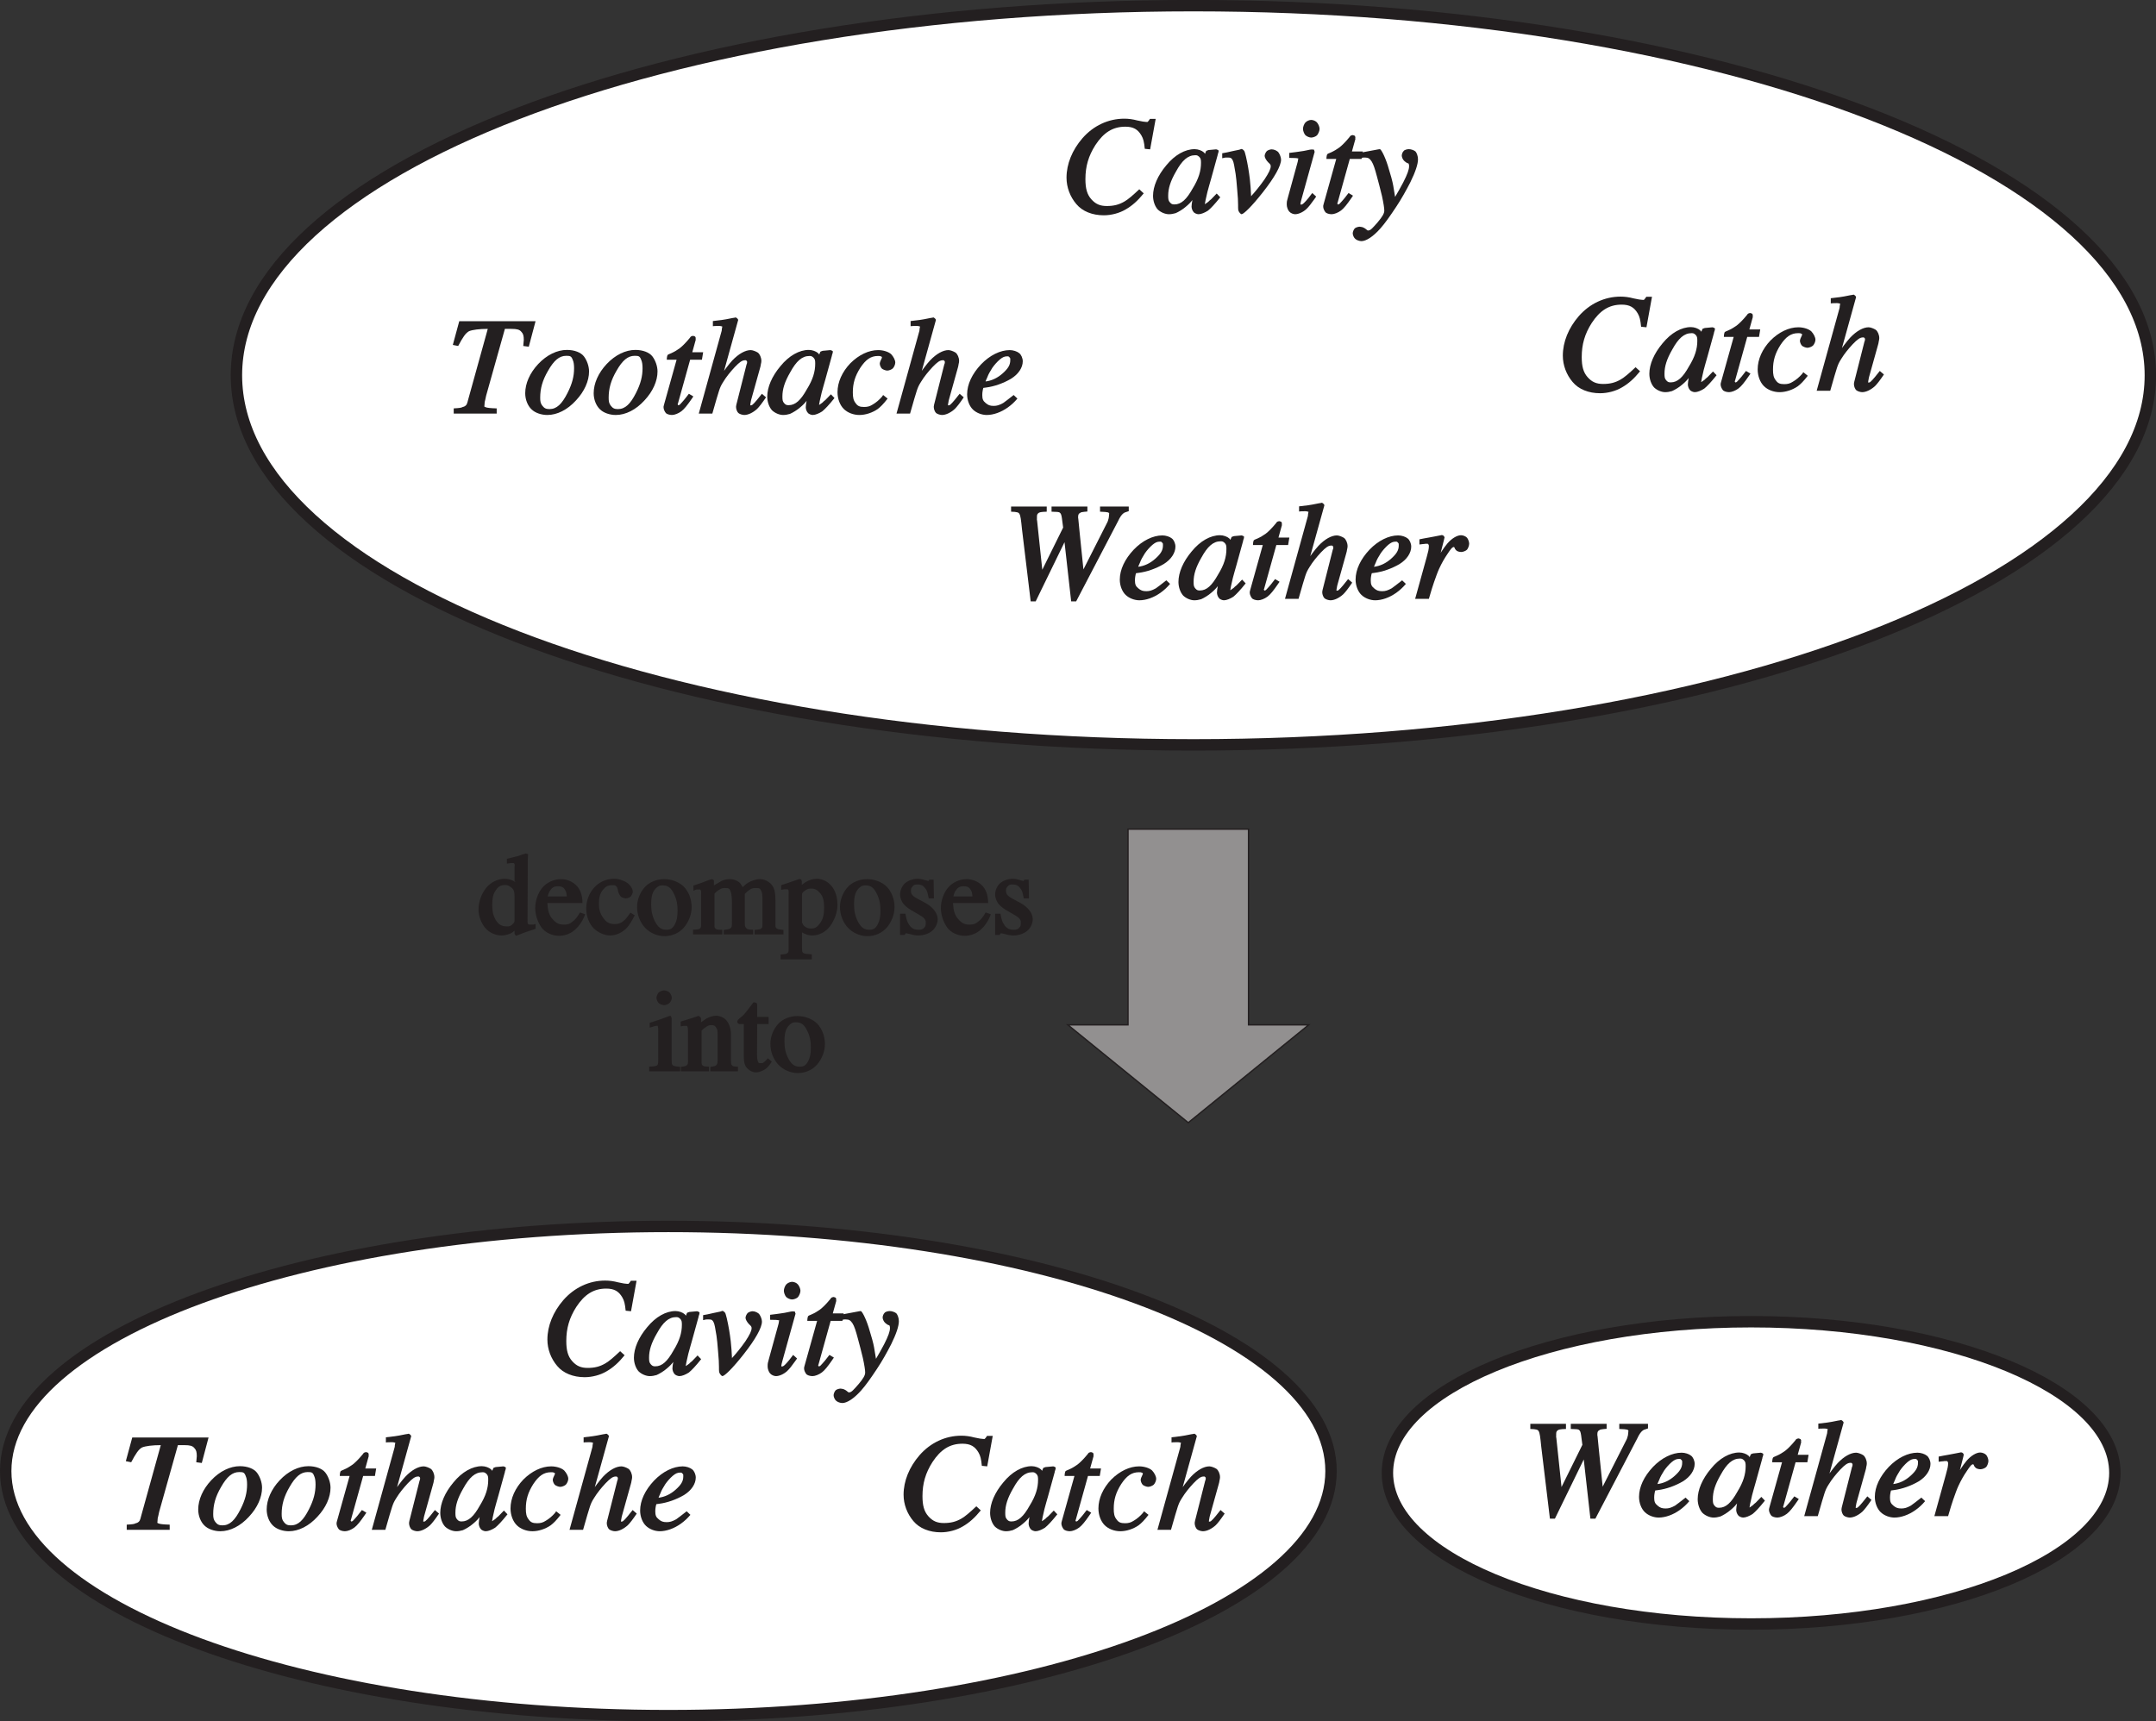 <?xml version="1.0" encoding="UTF-8"?>
<svg xmlns="http://www.w3.org/2000/svg" xmlns:xlink="http://www.w3.org/1999/xlink" width="188.94pt" height="150.88pt" viewBox="0 0 188.94 150.88" version="1.1">
<rect x="0" y="0" width="188.94" height="150.88" fill="#333333" stroke="none"/>
<defs>
<g>
<symbol overflow="visible" id="glyph0-0">
<path style="stroke:none;" d="M 9.344 -0.125 L 9.344 -8.094 L -0.266 -8.094 L -0.266 0 L 9.344 0 Z M 1.109 -1.219 L 1.109 -6.75 L 7.969 -6.75 L 7.969 -1.344 L 1.109 -1.344 Z M 1.109 -1.219 "/>
</symbol>
<symbol overflow="visible" id="glyph0-1">
<path style="stroke:none;" d="M 0.688 -7.969 L 0.688 -7.641 C 1.219 -7.625 1.359 -7.578 1.422 -7.438 C 1.516 -7.297 1.562 -6.922 1.641 -6.125 L 2.406 0.219 L 2.844 0.219 L 5.5 -5.234 L 5.344 -5.203 L 5.953 0.219 L 6.391 0.219 L 10.062 -6.812 C 10.219 -7.156 10.375 -7.375 10.516 -7.484 C 10.609 -7.562 10.656 -7.578 11 -7.688 L 11 -8.094 L 8.484 -8.094 L 8.484 -7.641 C 8.906 -7.625 9.078 -7.609 9.188 -7.578 C 9.344 -7.5 9.266 -7.484 9.266 -7.266 C 9.266 -7.156 9.234 -7.016 9.172 -6.828 C 9.125 -6.719 9.125 -6.703 9.062 -6.594 L 6.859 -2.25 L 7.062 -2.25 C 6.75 -5.297 6.578 -6.938 6.578 -7.016 C 6.562 -7.062 6.562 -7.109 6.562 -7.156 C 6.562 -7.391 6.594 -7.469 6.812 -7.578 C 6.781 -7.578 6.953 -7.625 7.375 -7.656 L 7.375 -8.094 L 4.234 -8.094 L 4.234 -7.641 C 4.734 -7.625 4.844 -7.625 4.953 -7.562 C 5.062 -7.469 5.094 -7.375 5.141 -7.078 L 5.25 -6.25 L 3.281 -2.266 L 3.453 -2.266 L 2.969 -6.844 C 2.969 -6.891 2.922 -7.031 2.953 -6.953 C 2.953 -7 2.953 -7.031 2.953 -7.062 C 2.953 -7.328 2.953 -7.406 3.062 -7.5 C 3.156 -7.594 3.297 -7.625 3.812 -7.641 L 3.812 -8.094 L 0.688 -8.094 Z M 0.688 -7.969 "/>
</symbol>
<symbol overflow="visible" id="glyph0-2">
<path style="stroke:none;" d="M 0.219 -1.688 C 0.219 -1.156 0.422 -0.641 0.734 -0.344 C 1.047 -0.047 1.516 0.125 1.938 0.125 C 2.516 0.125 3.188 -0.109 3.781 -0.531 C 4.109 -0.766 4.359 -1 4.625 -1.312 L 4.297 -1.625 C 3.828 -1.25 3.547 -1.047 3.375 -0.922 C 3.031 -0.734 2.828 -0.672 2.547 -0.672 C 2.234 -0.672 2.062 -0.734 1.844 -0.922 C 1.609 -1.109 1.547 -1.281 1.547 -1.625 C 1.547 -1.781 1.562 -1.891 1.578 -1.984 C 1.594 -2.094 1.625 -2.219 1.641 -2.25 L 1.875 -2.281 C 2.609 -2.375 3.391 -2.656 4.062 -3.047 C 4.719 -3.453 5.094 -4.031 5.094 -4.578 C 5.094 -4.859 4.953 -5.172 4.781 -5.297 C 4.594 -5.453 4.25 -5.562 3.953 -5.562 C 3.125 -5.562 2.203 -5.109 1.438 -4.312 C 0.656 -3.484 0.219 -2.562 0.219 -1.688 Z M 1.766 -2.641 C 1.844 -2.844 1.906 -3.016 1.984 -3.172 C 2.094 -3.469 2.219 -3.672 2.422 -4 C 2.609 -4.266 2.828 -4.516 3.078 -4.734 C 3.328 -4.938 3.484 -5.016 3.734 -5.016 C 3.875 -5.016 3.859 -5 3.938 -4.922 C 4.016 -4.844 4 -4.812 4 -4.672 C 4 -4.25 3.797 -3.938 3.344 -3.531 C 2.875 -3.109 2.359 -2.875 1.828 -2.812 Z M 1.766 -2.641 "/>
</symbol>
<symbol overflow="visible" id="glyph0-3">
<path style="stroke:none;" d="M 4.234 -4.375 C 4.234 -3.672 4.031 -2.984 3.5 -2.125 C 2.969 -1.172 2.5 -0.734 1.906 -0.734 C 1.719 -0.734 1.641 -0.766 1.516 -0.906 C 1.375 -1.062 1.359 -1.188 1.359 -1.5 C 1.359 -2.125 1.547 -2.766 2.047 -3.625 C 2.578 -4.594 3.078 -5.047 3.734 -5.047 C 3.906 -5.047 3.953 -5.016 4.094 -4.891 C 4.219 -4.75 4.234 -4.641 4.234 -4.375 Z M 3.672 -5.578 C 2.844 -5.578 1.938 -5.078 1.188 -4.156 C 0.438 -3.266 0.031 -2.312 0.031 -1.484 C 0.031 -1.016 0.203 -0.547 0.453 -0.281 C 0.719 -0.031 1.109 0.125 1.422 0.125 C 1.609 0.125 1.812 0.094 2.016 0.031 C 2.266 -0.078 2.641 -0.297 2.922 -0.547 C 3.172 -0.75 3.375 -0.969 3.547 -1.203 C 3.703 -1.422 3.812 -1.594 3.891 -1.719 L 3.641 -1.812 C 3.594 -1.625 3.547 -1.406 3.484 -1.141 C 3.438 -0.891 3.406 -0.688 3.406 -0.547 C 3.406 -0.391 3.484 -0.172 3.578 -0.078 C 3.641 0.031 3.875 0.125 4.016 0.125 C 4.25 0.125 4.578 -0.016 4.844 -0.188 C 5.094 -0.391 5.422 -0.734 5.922 -1.359 L 5.609 -1.688 L 5.125 -1.188 C 5.062 -1.141 5.016 -1.094 4.969 -1.062 C 4.938 -1.016 4.891 -0.984 4.859 -0.953 L 4.75 -0.875 C 4.688 -0.828 4.641 -0.797 4.594 -0.766 C 4.562 -0.75 4.625 -0.766 4.594 -0.766 C 4.547 -0.766 4.609 -0.75 4.578 -0.766 C 4.547 -0.797 4.578 -0.75 4.578 -0.797 C 4.578 -0.875 4.656 -1.219 4.797 -1.828 C 4.891 -2.141 4.984 -2.547 5.125 -3 L 5.703 -5.094 C 5.672 -5.047 5.734 -5.203 5.734 -5.219 C 5.75 -5.25 5.766 -5.297 5.766 -5.344 C 5.781 -5.375 5.781 -5.406 5.781 -5.453 C 5.719 -5.516 5.609 -5.562 5.562 -5.562 L 4.891 -5.5 C 4.844 -5.484 4.703 -5.438 4.688 -5.422 C 4.688 -5.406 4.625 -5.281 4.609 -5.234 L 4.469 -4.781 L 4.781 -4.781 L 4.734 -4.875 C 4.688 -5 4.578 -5.219 4.484 -5.297 C 4.312 -5.453 3.984 -5.578 3.672 -5.578 Z M 3.672 -5.578 "/>
</symbol>
<symbol overflow="visible" id="glyph0-4">
<path style="stroke:none;" d="M 0.281 -0.516 C 0.281 -0.391 0.375 -0.172 0.469 -0.062 C 0.547 0.047 0.797 0.125 1.016 0.125 C 1.234 0.125 1.578 0 1.844 -0.203 C 2.094 -0.391 2.375 -0.75 2.719 -1.25 L 2.891 -1.5 L 2.5 -1.734 C 2.188 -1.328 2.016 -1.109 1.906 -1 C 1.719 -0.797 1.688 -0.734 1.578 -0.734 C 1.516 -0.734 1.594 -0.641 1.547 -0.75 C 1.484 -0.859 1.531 -0.828 1.547 -0.906 L 2.609 -4.719 L 3.641 -4.719 L 3.75 -5.375 L 2.797 -5.375 L 3.109 -6.5 C 3.078 -6.438 3.078 -6.656 3.109 -6.594 C 3.109 -6.609 3.062 -6.734 3.047 -6.75 C 3.031 -6.766 2.906 -6.797 2.875 -6.812 C 2.844 -6.812 2.719 -6.781 2.703 -6.766 C 2.688 -6.75 2.672 -6.75 2.656 -6.734 L 2.562 -6.609 C 2.203 -6.172 1.891 -5.875 1.688 -5.719 C 1.453 -5.562 1.266 -5.422 0.859 -5.25 C 0.797 -5.234 0.641 -5.156 0.641 -5.141 C 0.609 -5.109 0.562 -4.938 0.562 -4.719 L 1.422 -4.719 L 0.312 -0.75 C 0.297 -0.703 0.297 -0.656 0.281 -0.625 C 0.281 -0.578 0.281 -0.547 0.281 -0.516 Z M 0.281 -0.516 "/>
</symbol>
<symbol overflow="visible" id="glyph0-5">
<path style="stroke:none;" d="M 1.422 -7.672 C 1.734 -7.688 1.938 -7.688 2.047 -7.641 C 2.156 -7.609 2.062 -7.625 2.062 -7.469 C 2.062 -7.438 2.047 -7.406 2.047 -7.375 C 2.047 -7.328 2.047 -7.281 2.031 -7.234 L 0.031 0 L 1.219 0 C 1.531 -1.109 1.719 -1.734 1.812 -2.016 C 1.906 -2.297 1.984 -2.484 2.188 -2.797 C 2.453 -3.234 2.797 -3.656 3.188 -4.078 C 3.594 -4.5 3.828 -4.672 4.078 -4.672 C 4.172 -4.672 4.156 -4.688 4.219 -4.625 C 4.266 -4.578 4.266 -4.578 4.266 -4.484 C 4.266 -4.453 4.25 -4.422 4.25 -4.391 C 4.234 -4.359 4.281 -4.422 4.219 -4.312 L 3.344 -0.859 C 3.328 -0.797 3.312 -0.75 3.312 -0.703 C 3.297 -0.672 3.297 -0.625 3.297 -0.562 C 3.297 -0.391 3.391 -0.141 3.5 -0.047 C 3.609 0.047 3.859 0.125 4.016 0.125 C 4.359 0.125 4.781 -0.078 5.141 -0.406 C 5.328 -0.594 5.562 -0.891 5.922 -1.422 L 5.562 -1.734 C 5.203 -1.266 5 -1.047 4.906 -0.938 C 4.734 -0.766 4.703 -0.719 4.578 -0.719 C 4.531 -0.719 4.578 -0.703 4.547 -0.734 C 4.516 -0.766 4.547 -0.719 4.547 -0.797 C 4.547 -0.844 4.562 -0.906 4.578 -0.984 C 4.578 -1.062 4.609 -1.125 4.625 -1.219 L 5.406 -4.016 C 5.438 -4.109 5.453 -4.203 5.469 -4.312 C 5.5 -4.438 5.516 -4.531 5.516 -4.609 C 5.516 -4.906 5.375 -5.219 5.203 -5.344 C 5.031 -5.453 4.75 -5.562 4.578 -5.562 C 4.109 -5.562 3.516 -5.234 2.969 -4.656 C 2.656 -4.312 2.266 -3.797 1.781 -3.078 L 2.031 -2.969 L 3.484 -8.203 C 3.484 -8.25 3.406 -8.359 3.281 -8.422 C 3.25 -8.422 3.219 -8.422 3.188 -8.406 C 3.141 -8.406 2.906 -8.359 2.438 -8.266 C 2.328 -8.25 2.203 -8.234 2.047 -8.203 C 1.891 -8.188 1.688 -8.156 1.266 -8.109 L 1.266 -7.656 Z M 1.422 -7.672 "/>
</symbol>
<symbol overflow="visible" id="glyph0-6">
<path style="stroke:none;" d="M 2.453 -5.594 C 2.438 -5.594 2.25 -5.562 1.891 -5.484 C 1.531 -5.406 1.188 -5.359 0.875 -5.297 L 0.484 -5.219 L 0.484 -4.766 C 0.75 -4.797 0.828 -4.812 0.906 -4.812 C 0.969 -4.828 1.016 -4.828 1.062 -4.828 C 1.219 -4.828 1.219 -4.844 1.266 -4.781 C 1.312 -4.703 1.312 -4.719 1.312 -4.594 C 1.312 -4.5 1.297 -4.375 1.266 -4.219 C 1.219 -4.062 1.172 -3.875 1.125 -3.672 L 0.109 0 L 1.312 0 C 1.516 -0.703 1.656 -1.156 1.766 -1.469 C 1.938 -1.953 2.078 -2.359 2.219 -2.656 C 2.453 -3.156 2.656 -3.516 2.953 -3.953 C 3.234 -4.375 3.359 -4.547 3.516 -4.547 C 3.547 -4.547 3.469 -4.578 3.484 -4.562 C 3.516 -4.547 3.531 -4.531 3.547 -4.516 L 3.609 -4.375 C 3.641 -4.312 3.703 -4.266 3.75 -4.219 C 3.828 -4.156 4.016 -4.109 4.141 -4.109 C 4.312 -4.109 4.547 -4.203 4.656 -4.312 C 4.75 -4.422 4.844 -4.672 4.844 -4.844 C 4.844 -5 4.75 -5.25 4.656 -5.359 C 4.547 -5.484 4.312 -5.578 4.125 -5.578 C 3.797 -5.578 3.328 -5.312 2.938 -4.859 C 2.562 -4.406 2.25 -3.906 1.969 -3.375 L 1.781 -2.969 L 2.078 -2.969 L 2.656 -5.25 C 2.625 -5.203 2.672 -5.312 2.688 -5.359 C 2.688 -5.391 2.641 -5.516 2.609 -5.516 C 2.609 -5.547 2.484 -5.594 2.453 -5.594 Z M 2.453 -5.594 "/>
</symbol>
<symbol overflow="visible" id="glyph0-7">
<path style="stroke:none;" d="M 0.719 0 L 4.328 0 L 4.328 -0.453 C 3.766 -0.469 3.484 -0.5 3.344 -0.562 C 3.188 -0.609 3.266 -0.625 3.266 -0.859 C 3.266 -0.953 3.281 -1.078 3.328 -1.219 C 3.344 -1.328 3.375 -1.438 3.406 -1.578 L 5.047 -7.422 L 5.609 -7.422 C 6.109 -7.422 6.328 -7.359 6.484 -7.172 C 6.656 -7 6.703 -6.812 6.703 -6.453 L 6.656 -5.922 L 7.141 -5.859 L 7.734 -8.094 L 1.047 -8.094 L 0.484 -6.016 L 0.953 -5.922 C 1.359 -6.688 1.609 -7.062 1.906 -7.219 C 2.203 -7.344 2.812 -7.422 3.547 -7.422 L 1.828 -1.219 C 1.734 -0.859 1.719 -0.734 1.469 -0.609 L 1.359 -0.578 C 1.219 -0.5 1.078 -0.484 0.562 -0.453 L 0.562 0 Z M 0.719 0 "/>
</symbol>
<symbol overflow="visible" id="glyph0-8">
<path style="stroke:none;" d="M 1.469 -1.391 C 1.469 -2.203 1.672 -2.922 2.156 -3.75 C 2.672 -4.656 3.141 -5.062 3.75 -5.062 C 4.109 -5.062 4.203 -5.031 4.328 -4.688 C 4.406 -4.516 4.438 -4.266 4.438 -3.969 C 4.438 -3.281 4.281 -2.625 3.859 -1.797 C 3.375 -0.844 2.922 -0.391 2.281 -0.391 C 1.969 -0.391 1.828 -0.469 1.656 -0.688 C 1.5 -0.891 1.469 -1.062 1.469 -1.391 Z M 3.812 -5.578 C 2.953 -5.578 2.047 -5.141 1.297 -4.344 C 0.562 -3.562 0.156 -2.641 0.156 -1.781 C 0.156 -1.219 0.375 -0.688 0.703 -0.375 C 1.016 -0.062 1.562 0.125 2.094 0.125 C 2.953 0.125 3.859 -0.328 4.609 -1.156 C 5.344 -1.938 5.75 -2.859 5.75 -3.688 C 5.75 -4.156 5.562 -4.672 5.297 -5.016 C 5.031 -5.359 4.469 -5.578 3.812 -5.578 Z M 3.812 -5.578 "/>
</symbol>
<symbol overflow="visible" id="glyph0-9">
<path style="stroke:none;" d="M 3.75 -5.562 C 2.922 -5.562 2.047 -5.141 1.312 -4.406 C 0.594 -3.656 0.188 -2.75 0.188 -1.875 C 0.188 -1.281 0.406 -0.734 0.734 -0.406 C 1.062 -0.078 1.578 0.125 2.109 0.125 C 2.656 0.125 3.25 -0.078 3.703 -0.391 C 3.953 -0.578 4.219 -0.844 4.578 -1.312 L 4.188 -1.625 L 4.078 -1.469 C 3.844 -1.203 3.578 -0.969 3.281 -0.797 C 3.016 -0.625 2.812 -0.578 2.516 -0.578 C 2.141 -0.578 1.953 -0.656 1.781 -0.906 C 1.578 -1.156 1.531 -1.422 1.531 -1.859 C 1.531 -2.641 1.719 -3.281 2.188 -4.016 C 2.656 -4.719 3.094 -5.047 3.734 -5.047 C 3.906 -5.047 3.922 -5.047 4.016 -5 C 4.094 -4.953 4.078 -4.984 4.078 -4.922 C 4.078 -4.891 4.094 -4.906 4.031 -4.781 C 3.969 -4.672 3.891 -4.469 3.891 -4.375 C 3.891 -4.234 3.984 -4.031 4.078 -3.938 C 4.172 -3.859 4.406 -3.766 4.547 -3.766 C 4.703 -3.766 4.922 -3.859 5.031 -3.953 C 5.141 -4.062 5.25 -4.297 5.25 -4.469 C 5.25 -4.688 5.094 -4.984 4.891 -5.203 C 4.672 -5.406 4.219 -5.562 3.75 -5.562 Z M 3.75 -5.562 "/>
</symbol>
<symbol overflow="visible" id="glyph0-10">
<path style="stroke:none;" d="M 5.516 -8.25 C 4.125 -8.25 2.812 -7.641 1.844 -6.531 C 0.953 -5.5 0.453 -4.281 0.453 -3.078 C 0.453 -2.234 0.766 -1.406 1.312 -0.766 C 1.844 -0.125 2.719 0.219 3.719 0.219 C 4.375 0.219 5.094 0.031 5.641 -0.297 C 6.188 -0.609 6.688 -1.047 7.219 -1.703 L 6.828 -2.062 C 6.234 -1.5 5.844 -1.172 5.547 -1 C 5.047 -0.703 4.578 -0.594 3.984 -0.594 C 3.391 -0.594 3 -0.766 2.625 -1.188 C 2.25 -1.609 2.109 -2.141 2.109 -2.953 C 2.109 -4.062 2.375 -4.984 2.984 -5.938 C 3.703 -7.031 4.5 -7.547 5.609 -7.547 C 6.312 -7.547 6.703 -7.312 7.016 -6.781 C 7.188 -6.484 7.25 -6.219 7.312 -5.609 L 7.781 -5.562 L 8.266 -8.234 L 7.766 -8.234 C 7.688 -8.109 7.641 -8.047 7.578 -7.984 C 7.531 -7.938 7.531 -7.969 7.391 -7.969 C 7.312 -7.969 7.062 -8 6.656 -8.094 C 6.25 -8.203 5.875 -8.25 5.516 -8.25 Z M 5.516 -8.25 "/>
</symbol>
<symbol overflow="visible" id="glyph0-11">
<path style="stroke:none;" d="M 4.422 -5.562 C 4.297 -5.562 4.078 -5.484 4 -5.406 C 3.906 -5.312 3.812 -5.109 3.812 -4.984 C 3.812 -4.844 3.953 -4.594 4.125 -4.422 C 4.312 -4.25 4.344 -4.203 4.344 -4.078 C 4.344 -3.844 4.188 -3.516 3.797 -2.922 C 3.391 -2.344 2.984 -1.844 2.594 -1.422 L 2.625 -1.469 C 2.609 -1.922 2.562 -2.516 2.516 -2.938 C 2.438 -3.594 2.328 -4.266 2.172 -4.938 C 2.125 -5.141 2.047 -5.391 2.047 -5.375 C 2.031 -5.453 1.844 -5.609 1.781 -5.594 L 1.594 -5.531 C 1.578 -5.531 1.375 -5.484 1 -5.406 C 0.609 -5.312 0.375 -5.266 0.094 -5.219 L 0.094 -4.781 C 0.328 -4.844 0.391 -4.844 0.438 -4.844 C 0.5 -4.844 0.547 -4.844 0.594 -4.844 C 0.859 -4.844 0.922 -4.781 1.016 -4.594 C 1.109 -4.406 1.156 -4.078 1.266 -3.422 C 1.312 -3.125 1.359 -2.656 1.406 -2.031 C 1.469 -1.406 1.484 -0.953 1.484 -0.703 C 1.484 -0.484 1.484 -0.344 1.5 -0.234 C 1.531 -0.078 1.719 0.125 1.781 0.125 C 1.969 0.125 2.656 -0.531 3.641 -1.781 C 4.688 -3.109 5.25 -4.125 5.25 -4.656 C 5.25 -4.859 5.141 -5.125 5.031 -5.281 C 4.922 -5.438 4.641 -5.562 4.422 -5.562 Z M 4.422 -5.562 "/>
</symbol>
<symbol overflow="visible" id="glyph0-12">
<path style="stroke:none;" d="M 2.562 -6.594 C 2.734 -6.594 2.969 -6.688 3.078 -6.797 C 3.188 -6.938 3.297 -7.172 3.297 -7.359 C 3.297 -7.531 3.188 -7.781 3.078 -7.906 C 2.969 -8.047 2.734 -8.141 2.562 -8.141 C 2.406 -8.141 2.172 -8.047 2.047 -7.906 C 1.938 -7.781 1.844 -7.531 1.844 -7.359 C 1.844 -7.188 1.938 -6.938 2.047 -6.812 C 2.172 -6.688 2.406 -6.594 2.562 -6.594 Z M 2.438 -5.531 C 2.266 -5.5 2.094 -5.453 1.906 -5.422 C 1.766 -5.406 1.625 -5.375 1.484 -5.359 C 1.344 -5.344 1.109 -5.297 0.641 -5.25 L 0.641 -4.812 C 1.094 -4.812 1.297 -4.797 1.406 -4.766 C 1.5 -4.734 1.406 -4.781 1.406 -4.625 C 1.406 -4.594 1.391 -4.562 1.391 -4.516 C 1.375 -4.469 1.375 -4.438 1.359 -4.391 L 0.531 -1.375 C 0.484 -1.219 0.453 -1.094 0.438 -1.016 C 0.422 -0.922 0.422 -0.828 0.422 -0.703 C 0.422 -0.516 0.516 -0.25 0.625 -0.125 C 0.75 0.031 0.984 0.125 1.156 0.125 C 1.438 0.125 1.844 -0.047 2.141 -0.328 C 2.328 -0.5 2.562 -0.797 2.859 -1.219 L 3 -1.422 L 2.656 -1.734 C 2.375 -1.359 2.219 -1.156 2.094 -1.031 C 1.875 -0.797 1.797 -0.719 1.672 -0.719 C 1.578 -0.719 1.688 -0.609 1.656 -0.703 C 1.594 -0.797 1.625 -0.75 1.625 -0.812 C 1.625 -0.859 1.656 -0.984 1.719 -1.219 L 2.875 -5.375 C 2.844 -5.312 2.828 -5.516 2.812 -5.531 C 2.781 -5.547 2.594 -5.562 2.438 -5.531 Z M 2.438 -5.531 "/>
</symbol>
<symbol overflow="visible" id="glyph0-13">
<path style="stroke:none;" d="M -0.469 1.797 C -0.469 1.969 -0.359 2.203 -0.234 2.297 C -0.109 2.406 0.125 2.484 0.297 2.484 C 0.703 2.484 1.312 2.094 1.938 1.391 C 2.344 0.938 2.797 0.297 3.344 -0.531 C 3.781 -1.188 4.219 -1.969 4.578 -2.672 C 5.031 -3.594 5.25 -4.266 5.25 -4.688 C 5.25 -4.969 5.141 -5.25 5.031 -5.375 C 4.906 -5.484 4.641 -5.578 4.453 -5.578 C 4.297 -5.578 4.062 -5.516 4 -5.422 C 3.906 -5.344 3.828 -5.141 3.828 -5.016 C 3.828 -4.875 3.922 -4.672 4.016 -4.578 C 4.094 -4.484 4.266 -4.391 4.219 -4.406 L 4.312 -4.359 C 4.406 -4.312 4.422 -4.344 4.438 -4.281 C 4.469 -4.219 4.469 -4.156 4.469 -4.078 C 4.469 -3.797 4.328 -3.391 3.953 -2.656 C 3.766 -2.297 3.469 -1.766 3.062 -1.078 L 3.312 -0.984 L 3.078 -2.391 C 3.016 -2.75 2.859 -3.328 2.609 -4.125 C 2.328 -5.016 2 -5.594 1.906 -5.578 L 1.781 -5.562 L 0.031 -5.234 L 0.031 -4.781 C 0.312 -4.812 0.406 -4.828 0.469 -4.844 C 0.531 -4.844 0.562 -4.844 0.594 -4.844 C 0.906 -4.844 1.016 -4.75 1.188 -4.5 C 1.344 -4.25 1.469 -3.875 1.656 -3.172 C 1.797 -2.672 1.938 -2.094 2.094 -1.469 C 2.234 -0.828 2.297 -0.391 2.297 -0.188 C 2.297 0.047 2.141 0.328 1.719 0.828 C 1.281 1.328 1.094 1.547 0.906 1.547 C 0.859 1.547 0.922 1.578 0.859 1.547 C 0.766 1.531 0.844 1.547 0.812 1.531 L 0.734 1.469 C 0.641 1.391 0.578 1.344 0.5 1.312 C 0.438 1.266 0.234 1.219 0.141 1.219 C 0 1.219 -0.234 1.297 -0.297 1.375 C -0.391 1.469 -0.469 1.688 -0.469 1.797 Z M -0.469 1.797 "/>
</symbol>
<symbol overflow="visible" id="glyph1-0">
<path style="stroke:none;" d="M 7.172 -0.125 L 7.172 -6.906 L -0.016 -6.906 L -0.016 0 L 7.172 0 Z M 1.234 -1.047 L 1.234 -5.719 L 5.938 -5.719 L 5.938 -1.188 L 1.234 -1.188 Z M 1.234 -1.047 "/>
</symbol>
<symbol overflow="visible" id="glyph1-1">
<path style="stroke:none;" d="M 2.359 -4.875 C 1.766 -4.875 1.156 -4.594 0.734 -4.078 C 0.328 -3.578 0.062 -2.875 0.062 -2.172 C 0.062 -1.594 0.297 -1.016 0.625 -0.594 C 0.984 -0.156 1.547 0.094 2.094 0.094 C 2.406 0.094 2.797 -0.016 3.031 -0.172 C 3.156 -0.266 3.312 -0.406 3.5 -0.594 L 3.219 -0.688 L 3.219 -0.047 L 3.344 0.125 L 4.203 -0.203 C 4.656 -0.344 5 -0.469 5.062 -0.5 L 5.062 -0.906 C 4.875 -0.859 4.844 -0.859 4.797 -0.859 C 4.766 -0.859 4.734 -0.859 4.688 -0.859 C 4.469 -0.859 4.438 -0.859 4.391 -0.938 C 4.344 -1.031 4.359 -1.078 4.359 -1.297 L 4.375 -5.281 C 4.375 -5.469 4.375 -5.672 4.375 -5.859 C 4.375 -6.062 4.375 -6.25 4.375 -6.438 L 4.406 -7.031 L 4.203 -7.094 C 4.078 -7.047 3.984 -7.016 3.938 -7.016 C 3.828 -6.969 3.703 -6.938 3.547 -6.875 C 3.406 -6.844 3.266 -6.797 3.109 -6.766 L 2.547 -6.625 L 2.547 -6.203 C 2.812 -6.234 2.875 -6.25 2.906 -6.25 C 2.938 -6.25 2.969 -6.25 3.016 -6.25 C 3.172 -6.25 3.156 -6.266 3.203 -6.188 C 3.25 -6.109 3.219 -6.062 3.219 -5.859 L 3.219 -4.688 C 3.375 -4.516 3.25 -4.609 3.125 -4.688 C 2.938 -4.797 2.594 -4.875 2.359 -4.875 Z M 2.547 -0.703 C 2.062 -0.703 1.812 -0.875 1.562 -1.281 C 1.328 -1.688 1.266 -2.062 1.266 -2.578 C 1.266 -3.109 1.312 -3.469 1.547 -3.828 C 1.781 -4.188 1.984 -4.328 2.391 -4.328 C 2.609 -4.328 2.703 -4.281 2.938 -4.109 C 3.156 -3.938 3.219 -3.734 3.219 -3.312 L 3.219 -1.219 C 3.219 -1.078 3.188 -1.047 3.047 -0.891 C 2.875 -0.734 2.797 -0.703 2.547 -0.703 Z M 2.547 -0.703 "/>
</symbol>
<symbol overflow="visible" id="glyph1-2">
<path style="stroke:none;" d="M 2.297 -4.844 C 1.672 -4.844 1.047 -4.562 0.656 -4.094 C 0.266 -3.625 0.031 -2.953 0.031 -2.297 C 0.031 -1.703 0.25 -1.078 0.578 -0.609 C 0.906 -0.156 1.516 0.125 2.125 0.125 C 2.656 0.125 3.203 -0.094 3.562 -0.453 C 3.938 -0.797 4.234 -1.266 4.406 -1.766 L 3.953 -1.922 C 3.719 -1.516 3.516 -1.266 3.266 -1.094 C 3.047 -0.906 2.875 -0.859 2.531 -0.859 C 2.109 -0.859 1.859 -0.984 1.547 -1.344 C 1.234 -1.688 1.125 -2.125 1.094 -2.75 L 4.172 -2.75 C 4.172 -3.453 3.953 -4.016 3.594 -4.328 C 3.266 -4.656 2.75 -4.844 2.297 -4.844 Z M 2.016 -4.219 C 2.375 -4.219 2.531 -4.125 2.688 -3.828 C 2.766 -3.672 2.781 -3.516 2.797 -3.328 L 1.125 -3.328 C 1.156 -3.453 1.188 -3.594 1.281 -3.766 C 1.484 -4.094 1.656 -4.219 2.016 -4.219 Z M 2.016 -4.219 "/>
</symbol>
<symbol overflow="visible" id="glyph1-3">
<path style="stroke:none;" d="M 2.484 -4.875 C 1.828 -4.875 1.188 -4.594 0.75 -4.094 C 0.312 -3.625 0.062 -2.938 0.062 -2.266 C 0.062 -1.578 0.312 -0.953 0.703 -0.547 C 1.094 -0.156 1.656 0.094 2.172 0.094 C 2.688 0.094 3.25 -0.172 3.641 -0.594 C 3.844 -0.828 4.094 -1.234 4.312 -1.672 L 3.938 -1.906 C 3.672 -1.531 3.516 -1.328 3.359 -1.203 C 3.094 -0.984 2.906 -0.906 2.562 -0.906 C 2.094 -0.906 1.812 -1.062 1.547 -1.453 C 1.266 -1.844 1.172 -2.188 1.172 -2.688 C 1.172 -3.203 1.25 -3.547 1.5 -3.875 C 1.766 -4.203 1.953 -4.312 2.328 -4.312 C 2.516 -4.312 2.531 -4.328 2.641 -4.266 C 2.734 -4.188 2.766 -4.156 2.812 -3.984 L 2.859 -3.75 C 2.906 -3.594 3.016 -3.391 3.094 -3.312 C 3.188 -3.234 3.406 -3.156 3.516 -3.156 C 3.688 -3.156 3.906 -3.25 3.984 -3.344 C 4.047 -3.438 4.141 -3.625 4.141 -3.734 C 4.141 -3.984 3.938 -4.312 3.656 -4.516 C 3.344 -4.734 2.891 -4.875 2.484 -4.875 Z M 2.484 -4.875 "/>
</symbol>
<symbol overflow="visible" id="glyph1-4">
<path style="stroke:none;" d="M 0.078 -2.406 C 0.078 -1.703 0.344 -1.047 0.781 -0.578 C 1.203 -0.125 1.859 0.156 2.484 0.156 C 3.141 0.156 3.781 -0.125 4.188 -0.609 C 4.594 -1.094 4.859 -1.734 4.859 -2.391 C 4.859 -3.094 4.594 -3.75 4.172 -4.188 C 3.75 -4.594 3.109 -4.844 2.453 -4.844 C 1.812 -4.844 1.156 -4.594 0.75 -4.141 C 0.344 -3.688 0.078 -3.047 0.078 -2.406 Z M 2.312 -4.297 C 2.797 -4.297 3.047 -4.078 3.297 -3.578 C 3.547 -3.078 3.625 -2.641 3.625 -2.078 C 3.625 -1.547 3.562 -1.203 3.375 -0.859 C 3.188 -0.531 3.016 -0.406 2.656 -0.406 C 2.188 -0.406 1.938 -0.609 1.656 -1.109 C 1.406 -1.609 1.312 -2.047 1.312 -2.625 C 1.312 -3.359 1.438 -3.781 1.766 -4.078 C 1.953 -4.25 2.062 -4.297 2.312 -4.297 Z M 2.312 -4.297 "/>
</symbol>
<symbol overflow="visible" id="glyph1-5">
<path style="stroke:none;" d="M 0.156 0 L 2.547 0 L 2.547 -0.406 C 2.094 -0.406 2.016 -0.422 1.938 -0.516 C 1.844 -0.609 1.859 -0.688 1.859 -0.922 L 1.859 -3.562 C 1.953 -3.688 2.125 -3.828 2.312 -3.938 C 2.5 -4.047 2.594 -4.062 2.797 -4.062 C 3.125 -4.062 3.188 -4.031 3.297 -3.703 C 3.359 -3.516 3.391 -3.172 3.391 -2.672 L 3.391 -1.297 C 3.391 -0.875 3.406 -0.688 3.312 -0.594 C 3.234 -0.484 3.156 -0.453 2.672 -0.391 L 2.672 0 L 5.25 0 L 5.25 -0.406 C 4.797 -0.422 4.703 -0.453 4.609 -0.594 C 4.516 -0.719 4.516 -0.812 4.516 -1.078 L 4.516 -3.547 C 4.656 -3.688 4.797 -3.812 4.906 -3.891 C 5.125 -4.031 5.219 -4.062 5.438 -4.062 C 5.781 -4.062 5.844 -4.062 5.969 -3.797 C 6.047 -3.641 6.062 -3.406 6.062 -3.094 L 6.062 -0.969 C 6.062 -0.703 6.078 -0.625 5.984 -0.547 C 5.906 -0.453 5.828 -0.438 5.375 -0.391 L 5.375 0 L 7.906 0 L 7.906 -0.391 C 7.484 -0.438 7.406 -0.453 7.297 -0.531 C 7.203 -0.609 7.203 -0.672 7.203 -0.906 L 7.203 -2.938 C 7.203 -3.453 7.156 -3.828 7.047 -4.062 C 6.875 -4.5 6.359 -4.844 5.844 -4.844 C 5.516 -4.844 5.078 -4.703 4.781 -4.516 C 4.594 -4.391 4.391 -4.203 4.344 -4.156 C 4.359 -4.078 4.219 -4.344 4.125 -4.469 C 3.922 -4.703 3.547 -4.844 3.203 -4.844 C 2.953 -4.844 2.734 -4.797 2.484 -4.688 C 2.266 -4.562 1.859 -4.328 1.812 -4.297 L 1.812 -4.594 C 1.812 -4.641 1.812 -4.672 1.812 -4.734 C 1.766 -4.797 1.641 -4.844 1.625 -4.844 C 1.609 -4.844 1.453 -4.797 1.156 -4.688 C 0.875 -4.562 0.656 -4.5 0.531 -4.453 L 0.016 -4.281 L 0.016 -3.828 C 0.234 -3.922 0.266 -3.938 0.297 -3.938 C 0.328 -3.938 0.375 -3.938 0.453 -3.938 C 0.594 -3.938 0.578 -3.953 0.656 -3.875 C 0.703 -3.797 0.688 -3.734 0.688 -3.484 L 0.688 -0.953 C 0.688 -0.672 0.688 -0.594 0.547 -0.484 C 0.453 -0.438 0.406 -0.438 -0.016 -0.406 L -0.016 0 Z M 0.156 0 "/>
</symbol>
<symbol overflow="visible" id="glyph1-6">
<path style="stroke:none;" d="M 1.75 -1.047 L 1.75 -3.484 C 1.75 -3.625 1.797 -3.688 2 -3.828 C 2.203 -3.984 2.312 -4.016 2.547 -4.016 C 2.906 -4.016 3.078 -3.906 3.344 -3.609 C 3.594 -3.312 3.688 -2.953 3.688 -2.359 C 3.688 -1.734 3.594 -1.344 3.344 -1 C 3.094 -0.656 2.922 -0.516 2.562 -0.516 C 2.344 -0.516 2.25 -0.531 2.078 -0.641 C 1.906 -0.75 1.844 -0.812 1.75 -1.047 Z M 0.047 2.188 L 2.609 2.188 L 2.609 1.75 C 2.094 1.703 1.969 1.703 1.859 1.625 C 1.75 1.547 1.75 1.453 1.75 1.125 L 1.75 -0.484 L 1.469 -0.406 C 1.656 -0.203 1.953 -0.047 2.172 0.016 C 2.297 0.062 2.453 0.094 2.641 0.094 C 3.234 0.094 3.828 -0.203 4.219 -0.734 C 4.609 -1.266 4.859 -1.953 4.859 -2.594 C 4.859 -3.266 4.656 -3.891 4.312 -4.266 C 4 -4.656 3.5 -4.875 3.047 -4.875 C 2.734 -4.875 2.312 -4.75 2.031 -4.562 C 1.859 -4.453 1.688 -4.297 1.734 -4.359 L 1.734 -4.656 C 1.734 -4.672 1.688 -4.781 1.688 -4.797 C 1.672 -4.812 1.547 -4.859 1.531 -4.859 C 0.906 -4.641 0.453 -4.484 0.438 -4.484 L -0.078 -4.312 L -0.078 -3.906 C 0.156 -3.953 0.188 -3.953 0.219 -3.953 C 0.25 -3.953 0.297 -3.953 0.312 -3.953 C 0.484 -3.953 0.484 -3.969 0.547 -3.906 C 0.594 -3.828 0.578 -3.766 0.578 -3.516 L 0.578 1.172 C 0.578 1.406 0.594 1.484 0.516 1.594 C 0.422 1.703 0.344 1.734 -0.125 1.766 L -0.125 2.188 Z M 0.047 2.188 "/>
</symbol>
<symbol overflow="visible" id="glyph1-7">
<path style="stroke:none;" d="M 0.516 0.047 L 0.75 0.047 C 0.797 -0.047 0.812 -0.062 0.844 -0.094 C 0.875 -0.125 0.797 -0.109 0.828 -0.109 C 0.875 -0.109 1.016 -0.062 1.266 -0.016 C 1.516 0.062 1.734 0.094 1.938 0.094 C 2.391 0.094 2.875 -0.062 3.156 -0.312 C 3.453 -0.562 3.641 -0.953 3.641 -1.344 C 3.641 -1.844 3.234 -2.391 2.547 -2.766 L 1.906 -3.109 C 1.453 -3.344 1.297 -3.516 1.297 -3.812 C 1.297 -4 1.312 -4.062 1.438 -4.203 C 1.562 -4.344 1.625 -4.375 1.859 -4.375 C 2.234 -4.375 2.406 -4.266 2.625 -3.938 C 2.734 -3.766 2.766 -3.594 2.859 -3.156 L 3.312 -3.156 L 3.281 -4.797 L 2.906 -4.797 C 2.859 -4.703 2.844 -4.688 2.812 -4.672 C 2.797 -4.656 2.859 -4.688 2.797 -4.688 C 2.781 -4.688 2.656 -4.719 2.453 -4.781 C 2.25 -4.844 2.062 -4.875 1.875 -4.875 C 1.484 -4.875 1.047 -4.719 0.781 -4.484 C 0.516 -4.25 0.344 -3.859 0.344 -3.484 C 0.344 -3.203 0.484 -2.844 0.688 -2.625 C 0.875 -2.406 1.156 -2.203 1.562 -1.984 L 2.094 -1.672 C 2.312 -1.547 2.453 -1.438 2.531 -1.297 C 2.609 -1.172 2.594 -1.125 2.594 -1 C 2.594 -0.781 2.578 -0.703 2.438 -0.562 C 2.297 -0.438 2.219 -0.406 1.984 -0.406 C 1.547 -0.406 1.312 -0.547 1.094 -0.922 C 0.969 -1.109 0.906 -1.297 0.812 -1.812 L 0.344 -1.812 L 0.344 0.047 Z M 0.516 0.047 "/>
</symbol>
<symbol overflow="visible" id="glyph1-8">
<path style="stroke:none;" d=""/>
</symbol>
<symbol overflow="visible" id="glyph1-9">
<path style="stroke:none;" d="M 0.656 -6.438 C 0.656 -6.297 0.75 -6.094 0.844 -5.984 C 0.953 -5.891 1.188 -5.797 1.328 -5.797 C 1.469 -5.797 1.703 -5.891 1.797 -5.984 C 1.906 -6.094 2 -6.297 2 -6.438 C 2 -6.578 1.906 -6.797 1.797 -6.906 C 1.703 -7 1.469 -7.094 1.328 -7.094 C 1.188 -7.094 0.953 -7 0.844 -6.906 C 0.75 -6.797 0.656 -6.578 0.656 -6.438 Z M 0.188 0 L 2.734 0 L 2.734 -0.391 C 2.266 -0.438 2.156 -0.453 2.062 -0.547 C 1.984 -0.641 1.984 -0.781 1.984 -1.141 L 1.984 -4.656 C 1.984 -4.672 1.938 -4.797 1.906 -4.859 C 1.797 -4.859 1.734 -4.844 1.641 -4.797 C 1.422 -4.703 1.016 -4.562 0.453 -4.375 L 0.062 -4.25 L 0.062 -3.828 C 0.406 -3.938 0.5 -3.953 0.531 -3.969 C 0.562 -3.969 0.594 -3.984 0.641 -3.984 C 0.797 -3.984 0.734 -4.047 0.781 -3.906 C 0.812 -3.828 0.812 -3.688 0.812 -3.469 L 0.812 -1.156 C 0.812 -0.766 0.812 -0.625 0.734 -0.547 C 0.641 -0.453 0.547 -0.438 0.016 -0.406 L 0.016 0 Z M 0.188 0 "/>
</symbol>
<symbol overflow="visible" id="glyph1-10">
<path style="stroke:none;" d="M 0.188 0 L 2.484 0 L 2.484 -0.406 C 2.094 -0.422 2.047 -0.422 1.938 -0.5 C 1.828 -0.578 1.828 -0.641 1.828 -0.875 L 1.828 -3.562 C 1.953 -3.688 2.094 -3.812 2.203 -3.875 C 2.406 -4.016 2.484 -4.047 2.688 -4.047 C 2.953 -4.047 3.016 -3.984 3.125 -3.797 C 3.234 -3.625 3.234 -3.484 3.234 -3.203 L 3.234 -1.109 C 3.234 -0.781 3.234 -0.672 3.141 -0.562 C 3.047 -0.469 3 -0.438 2.594 -0.391 L 2.594 0 L 5.016 0 L 5.016 -0.406 C 4.625 -0.406 4.578 -0.438 4.484 -0.531 C 4.406 -0.641 4.406 -0.703 4.406 -0.938 L 4.406 -3.219 C 4.406 -3.844 4.172 -4.391 3.812 -4.641 C 3.641 -4.766 3.328 -4.875 3.109 -4.875 C 2.844 -4.875 2.453 -4.75 2.203 -4.594 C 2.031 -4.484 1.797 -4.297 1.781 -4.297 L 1.781 -4.625 C 1.781 -4.656 1.734 -4.781 1.766 -4.703 C 1.766 -4.703 1.594 -4.859 1.562 -4.859 L 1.109 -4.703 C 0.625 -4.547 0.297 -4.453 0 -4.359 L 0 -3.938 C 0.219 -3.984 0.25 -3.984 0.281 -3.984 C 0.312 -3.984 0.344 -3.984 0.375 -3.984 C 0.562 -3.984 0.562 -3.969 0.562 -3.984 C 0.625 -3.844 0.641 -3.703 0.641 -3.5 L 0.641 -1.016 C 0.641 -0.719 0.641 -0.625 0.547 -0.547 C 0.453 -0.453 0.406 -0.438 0.016 -0.391 L 0.016 0 Z M 0.188 0 "/>
</symbol>
<symbol overflow="visible" id="glyph1-11">
<path style="stroke:none;" d="M 1.703 -4.625 L 1.703 -5.812 C 1.703 -5.859 1.656 -5.984 1.656 -5.984 C 1.641 -6 1.5 -6.047 1.375 -6.047 C 0.984 -5.516 0.734 -5.203 0.641 -5.094 C 0.547 -4.969 0.375 -4.812 0.156 -4.641 C 0.078 -4.562 0.047 -4.531 0.016 -4.516 C 0.016 -4.5 -0.047 -4.375 -0.047 -4.344 C -0.047 -4.312 0 -4.219 0.016 -4.203 C 0.016 -4.203 0.031 -4.188 0.125 -4.141 L 0.531 -4.141 L 0.531 -1.312 C 0.531 -0.984 0.562 -0.734 0.641 -0.547 C 0.781 -0.203 1.203 0.094 1.594 0.094 C 1.766 0.094 1.953 0.047 2.141 -0.047 L 2.25 -0.094 C 2.438 -0.188 2.625 -0.344 2.797 -0.578 L 2.984 -0.844 L 2.641 -1.141 C 2.438 -0.906 2.328 -0.812 2.25 -0.766 C 2.156 -0.703 2.188 -0.719 2.062 -0.719 C 1.828 -0.719 1.828 -0.688 1.75 -0.922 C 1.703 -1.047 1.688 -1.234 1.688 -1.469 L 1.703 -4.141 L 2.703 -4.141 L 2.703 -4.766 L 1.703 -4.766 Z M 1.703 -4.625 "/>
</symbol>
</g>
<clipPath id="clip1">
  <path d="M 20 0 L 188.941 0 L 188.941 66 L 20 66 Z M 20 0 "/>
</clipPath>
<clipPath id="clip2">
  <path d="M 6 0 L 188.941 0 L 188.941 80 L 6 80 Z M 6 0 "/>
</clipPath>
<clipPath id="clip3">
  <path d="M 107 101 L 188.941 101 L 188.941 150.879 L 107 150.879 Z M 107 101 "/>
</clipPath>
<clipPath id="clip4">
  <path d="M 0 107 L 117 107 L 117 150.879 L 0 150.879 Z M 0 107 "/>
</clipPath>
<clipPath id="clip5">
  <path d="M 0 93 L 131 93 L 131 150.879 L 0 150.879 Z M 0 93 "/>
</clipPath>
</defs>
<g id="surface1">
<g clip-path="url(#clip1)" clip-rule="nonzero">
<path style=" stroke:none;fill-rule:evenodd;fill:rgb(100%,100%,100%);fill-opacity:1;" d="M 188.445 32.895 C 188.445 15.012 150.875 0.496 104.582 0.496 C 58.289 0.496 20.719 15.012 20.719 32.895 C 20.719 50.773 58.289 65.289 104.582 65.289 C 150.875 65.289 188.445 50.773 188.445 32.895 "/>
</g>
<g clip-path="url(#clip2)" clip-rule="nonzero">
<path style="fill:none;stroke-width:10;stroke-linecap:butt;stroke-linejoin:miter;stroke:rgb(13.73%,12.16%,12.549%);stroke-opacity:1;stroke-miterlimit:10;" d="M 1884.453 1179.855 C 1884.453 1358.683 1508.75 1503.839 1045.82 1503.839 C 582.891 1503.839 207.188 1358.683 207.188 1179.855 C 207.188 1001.066 582.891 855.909 1045.82 855.909 C 1508.75 855.909 1884.453 1001.066 1884.453 1179.855 Z M 1884.453 1179.855 " transform="matrix(0.1,0,0,-0.1,0,150.88)"/>
</g>
<g style="fill:rgb(13.73%,12.16%,12.549%);fill-opacity:1;">
  <use xlink:href="#glyph0-1" x="87.918" y="52.492"/>
  <use xlink:href="#glyph0-2" x="97.914" y="52.492"/>
  <use xlink:href="#glyph0-3" x="103.242" y="52.492"/>
  <use xlink:href="#glyph0-4" x="109.242" y="52.492"/>
  <use xlink:href="#glyph0-5" x="112.578" y="52.492"/>
  <use xlink:href="#glyph0-2" x="118.578" y="52.492"/>
  <use xlink:href="#glyph0-6" x="123.906" y="52.492"/>
</g>
<g style="fill:rgb(13.73%,12.16%,12.549%);fill-opacity:1;">
  <use xlink:href="#glyph0-7" x="39.199" y="36.249"/>
  <use xlink:href="#glyph0-8" x="45.871" y="36.249"/>
  <use xlink:href="#glyph0-8" x="51.871" y="36.249"/>
  <use xlink:href="#glyph0-4" x="57.871" y="36.249"/>
  <use xlink:href="#glyph0-5" x="61.207" y="36.249"/>
  <use xlink:href="#glyph0-3" x="67.207" y="36.249"/>
  <use xlink:href="#glyph0-9" x="73.207" y="36.249"/>
  <use xlink:href="#glyph0-5" x="78.535" y="36.249"/>
  <use xlink:href="#glyph0-2" x="84.535" y="36.249"/>
</g>
<g style="fill:rgb(13.73%,12.16%,12.549%);fill-opacity:1;">
  <use xlink:href="#glyph0-10" x="136.505" y="34.249"/>
  <use xlink:href="#glyph0-3" x="144.509" y="34.249"/>
  <use xlink:href="#glyph0-4" x="150.509" y="34.249"/>
  <use xlink:href="#glyph0-9" x="153.845" y="34.249"/>
  <use xlink:href="#glyph0-5" x="159.173" y="34.249"/>
</g>
<g style="fill:rgb(13.73%,12.16%,12.549%);fill-opacity:1;">
  <use xlink:href="#glyph0-10" x="93.011" y="18.652"/>
  <use xlink:href="#glyph0-3" x="101.015" y="18.652"/>
  <use xlink:href="#glyph0-11" x="107.015" y="18.652"/>
  <use xlink:href="#glyph0-12" x="112.343" y="18.652"/>
  <use xlink:href="#glyph0-4" x="115.679" y="18.652"/>
  <use xlink:href="#glyph0-13" x="119.015" y="18.652"/>
</g>
<path style=" stroke:none;fill-rule:evenodd;fill:rgb(57.033%,56.252%,56.445%);fill-opacity:1;" d="M 98.852 89.828 L 93.574 89.828 L 104.133 98.406 L 114.691 89.828 L 109.414 89.828 L 109.414 72.676 L 98.852 72.676 L 98.852 89.828 "/>
<path style="fill:none;stroke-width:1.2;stroke-linecap:butt;stroke-linejoin:miter;stroke:rgb(13.73%,12.16%,12.549%);stroke-opacity:1;stroke-miterlimit:10;" d="M 988.516 610.519 L 935.742 610.519 L 1041.328 524.737 L 1146.914 610.519 L 1094.141 610.519 L 1094.141 782.042 L 988.516 782.042 Z M 988.516 610.519 " transform="matrix(0.1,0,0,-0.1,0,150.88)"/>
<g style="fill:rgb(13.73%,12.16%,12.549%);fill-opacity:1;">
  <use xlink:href="#glyph1-1" x="41.873" y="81.902"/>
  <use xlink:href="#glyph1-2" x="46.873" y="81.902"/>
  <use xlink:href="#glyph1-3" x="51.313" y="81.902"/>
  <use xlink:href="#glyph1-4" x="55.753" y="81.902"/>
  <use xlink:href="#glyph1-5" x="60.753" y="81.902"/>
  <use xlink:href="#glyph1-6" x="68.533" y="81.902"/>
  <use xlink:href="#glyph1-4" x="73.533" y="81.902"/>
  <use xlink:href="#glyph1-7" x="78.533" y="81.902"/>
  <use xlink:href="#glyph1-2" x="82.423" y="81.902"/>
  <use xlink:href="#glyph1-7" x="86.863" y="81.902"/>
</g>
<g style="fill:rgb(13.73%,12.16%,12.549%);fill-opacity:1;">
  <use xlink:href="#glyph1-8" x="41.873" y="93.902"/>
  <use xlink:href="#glyph1-8" x="44.373" y="93.902"/>
  <use xlink:href="#glyph1-8" x="46.873" y="93.902"/>
  <use xlink:href="#glyph1-8" x="49.373" y="93.902"/>
  <use xlink:href="#glyph1-8" x="51.873" y="93.902"/>
  <use xlink:href="#glyph1-8" x="54.373" y="93.902"/>
  <use xlink:href="#glyph1-9" x="56.873" y="93.902"/>
  <use xlink:href="#glyph1-10" x="59.653" y="93.902"/>
  <use xlink:href="#glyph1-11" x="64.653" y="93.902"/>
  <use xlink:href="#glyph1-4" x="67.433" y="93.902"/>
</g>
<path style=" stroke:none;fill-rule:evenodd;fill:rgb(100%,100%,100%);fill-opacity:1;" d="M 185.336 129.102 C 185.336 121.789 171.055 115.852 153.461 115.852 C 135.867 115.852 121.586 121.789 121.586 129.102 C 121.586 136.41 135.867 142.348 153.461 142.348 C 171.055 142.348 185.336 136.41 185.336 129.102 "/>
<g clip-path="url(#clip3)" clip-rule="nonzero">
<path style="fill:none;stroke-width:10;stroke-linecap:butt;stroke-linejoin:miter;stroke:rgb(13.73%,12.16%,12.549%);stroke-opacity:1;stroke-miterlimit:10;" d="M 1853.359 217.784 C 1853.359 290.909 1710.547 350.284 1534.609 350.284 C 1358.672 350.284 1215.859 290.909 1215.859 217.784 C 1215.859 144.698 1358.672 85.323 1534.609 85.323 C 1710.547 85.323 1853.359 144.698 1853.359 217.784 Z M 1853.359 217.784 " transform="matrix(0.1,0,0,-0.1,0,150.88)"/>
</g>
<g style="fill:rgb(13.73%,12.16%,12.549%);fill-opacity:1;">
  <use xlink:href="#glyph0-1" x="133.421" y="132.893"/>
  <use xlink:href="#glyph0-2" x="143.417" y="132.893"/>
  <use xlink:href="#glyph0-3" x="148.745" y="132.893"/>
  <use xlink:href="#glyph0-4" x="154.745" y="132.893"/>
  <use xlink:href="#glyph0-5" x="158.081" y="132.893"/>
  <use xlink:href="#glyph0-2" x="164.081" y="132.893"/>
  <use xlink:href="#glyph0-6" x="169.409" y="132.893"/>
</g>
<g clip-path="url(#clip4)" clip-rule="nonzero">
<path style=" stroke:none;fill-rule:evenodd;fill:rgb(100%,100%,100%);fill-opacity:1;" d="M 116.645 128.941 C 116.645 117.105 90.629 107.5 58.574 107.5 C 26.516 107.5 0.5 117.105 0.5 128.941 C 0.5 140.773 26.516 150.379 58.574 150.379 C 90.629 150.379 116.645 140.773 116.645 128.941 "/>
</g>
<g clip-path="url(#clip5)" clip-rule="nonzero">
<path style="fill:none;stroke-width:10;stroke-linecap:butt;stroke-linejoin:miter;stroke:rgb(13.73%,12.16%,12.549%);stroke-opacity:1;stroke-miterlimit:10;" d="M 1166.445 219.386 C 1166.445 337.745 906.289 433.8 585.742 433.8 C 265.156 433.8 5 337.745 5 219.386 C 5 101.066 265.156 5.011 585.742 5.011 C 906.289 5.011 1166.445 101.066 1166.445 219.386 Z M 1166.445 219.386 " transform="matrix(0.1,0,0,-0.1,0,150.88)"/>
</g>
<g style="fill:rgb(13.73%,12.16%,12.549%);fill-opacity:1;">
  <use xlink:href="#glyph0-7" x="10.543" y="134.092"/>
  <use xlink:href="#glyph0-8" x="17.215" y="134.092"/>
  <use xlink:href="#glyph0-8" x="23.215" y="134.092"/>
  <use xlink:href="#glyph0-4" x="29.215" y="134.092"/>
  <use xlink:href="#glyph0-5" x="32.551" y="134.092"/>
  <use xlink:href="#glyph0-3" x="38.551" y="134.092"/>
  <use xlink:href="#glyph0-9" x="44.551" y="134.092"/>
  <use xlink:href="#glyph0-5" x="49.879" y="134.092"/>
  <use xlink:href="#glyph0-2" x="55.879" y="134.092"/>
</g>
<g style="fill:rgb(13.73%,12.16%,12.549%);fill-opacity:1;">
  <use xlink:href="#glyph0-10" x="78.732" y="134.092"/>
  <use xlink:href="#glyph0-3" x="86.736" y="134.092"/>
  <use xlink:href="#glyph0-4" x="92.736" y="134.092"/>
  <use xlink:href="#glyph0-9" x="96.072" y="134.092"/>
  <use xlink:href="#glyph0-5" x="101.4" y="134.092"/>
</g>
<g style="fill:rgb(13.73%,12.16%,12.549%);fill-opacity:1;">
  <use xlink:href="#glyph0-10" x="47.518" y="120.495"/>
  <use xlink:href="#glyph0-3" x="55.522" y="120.495"/>
  <use xlink:href="#glyph0-11" x="61.522" y="120.495"/>
  <use xlink:href="#glyph0-12" x="66.85" y="120.495"/>
  <use xlink:href="#glyph0-4" x="70.186" y="120.495"/>
  <use xlink:href="#glyph0-13" x="73.522" y="120.495"/>
</g>
</g>
</svg>
